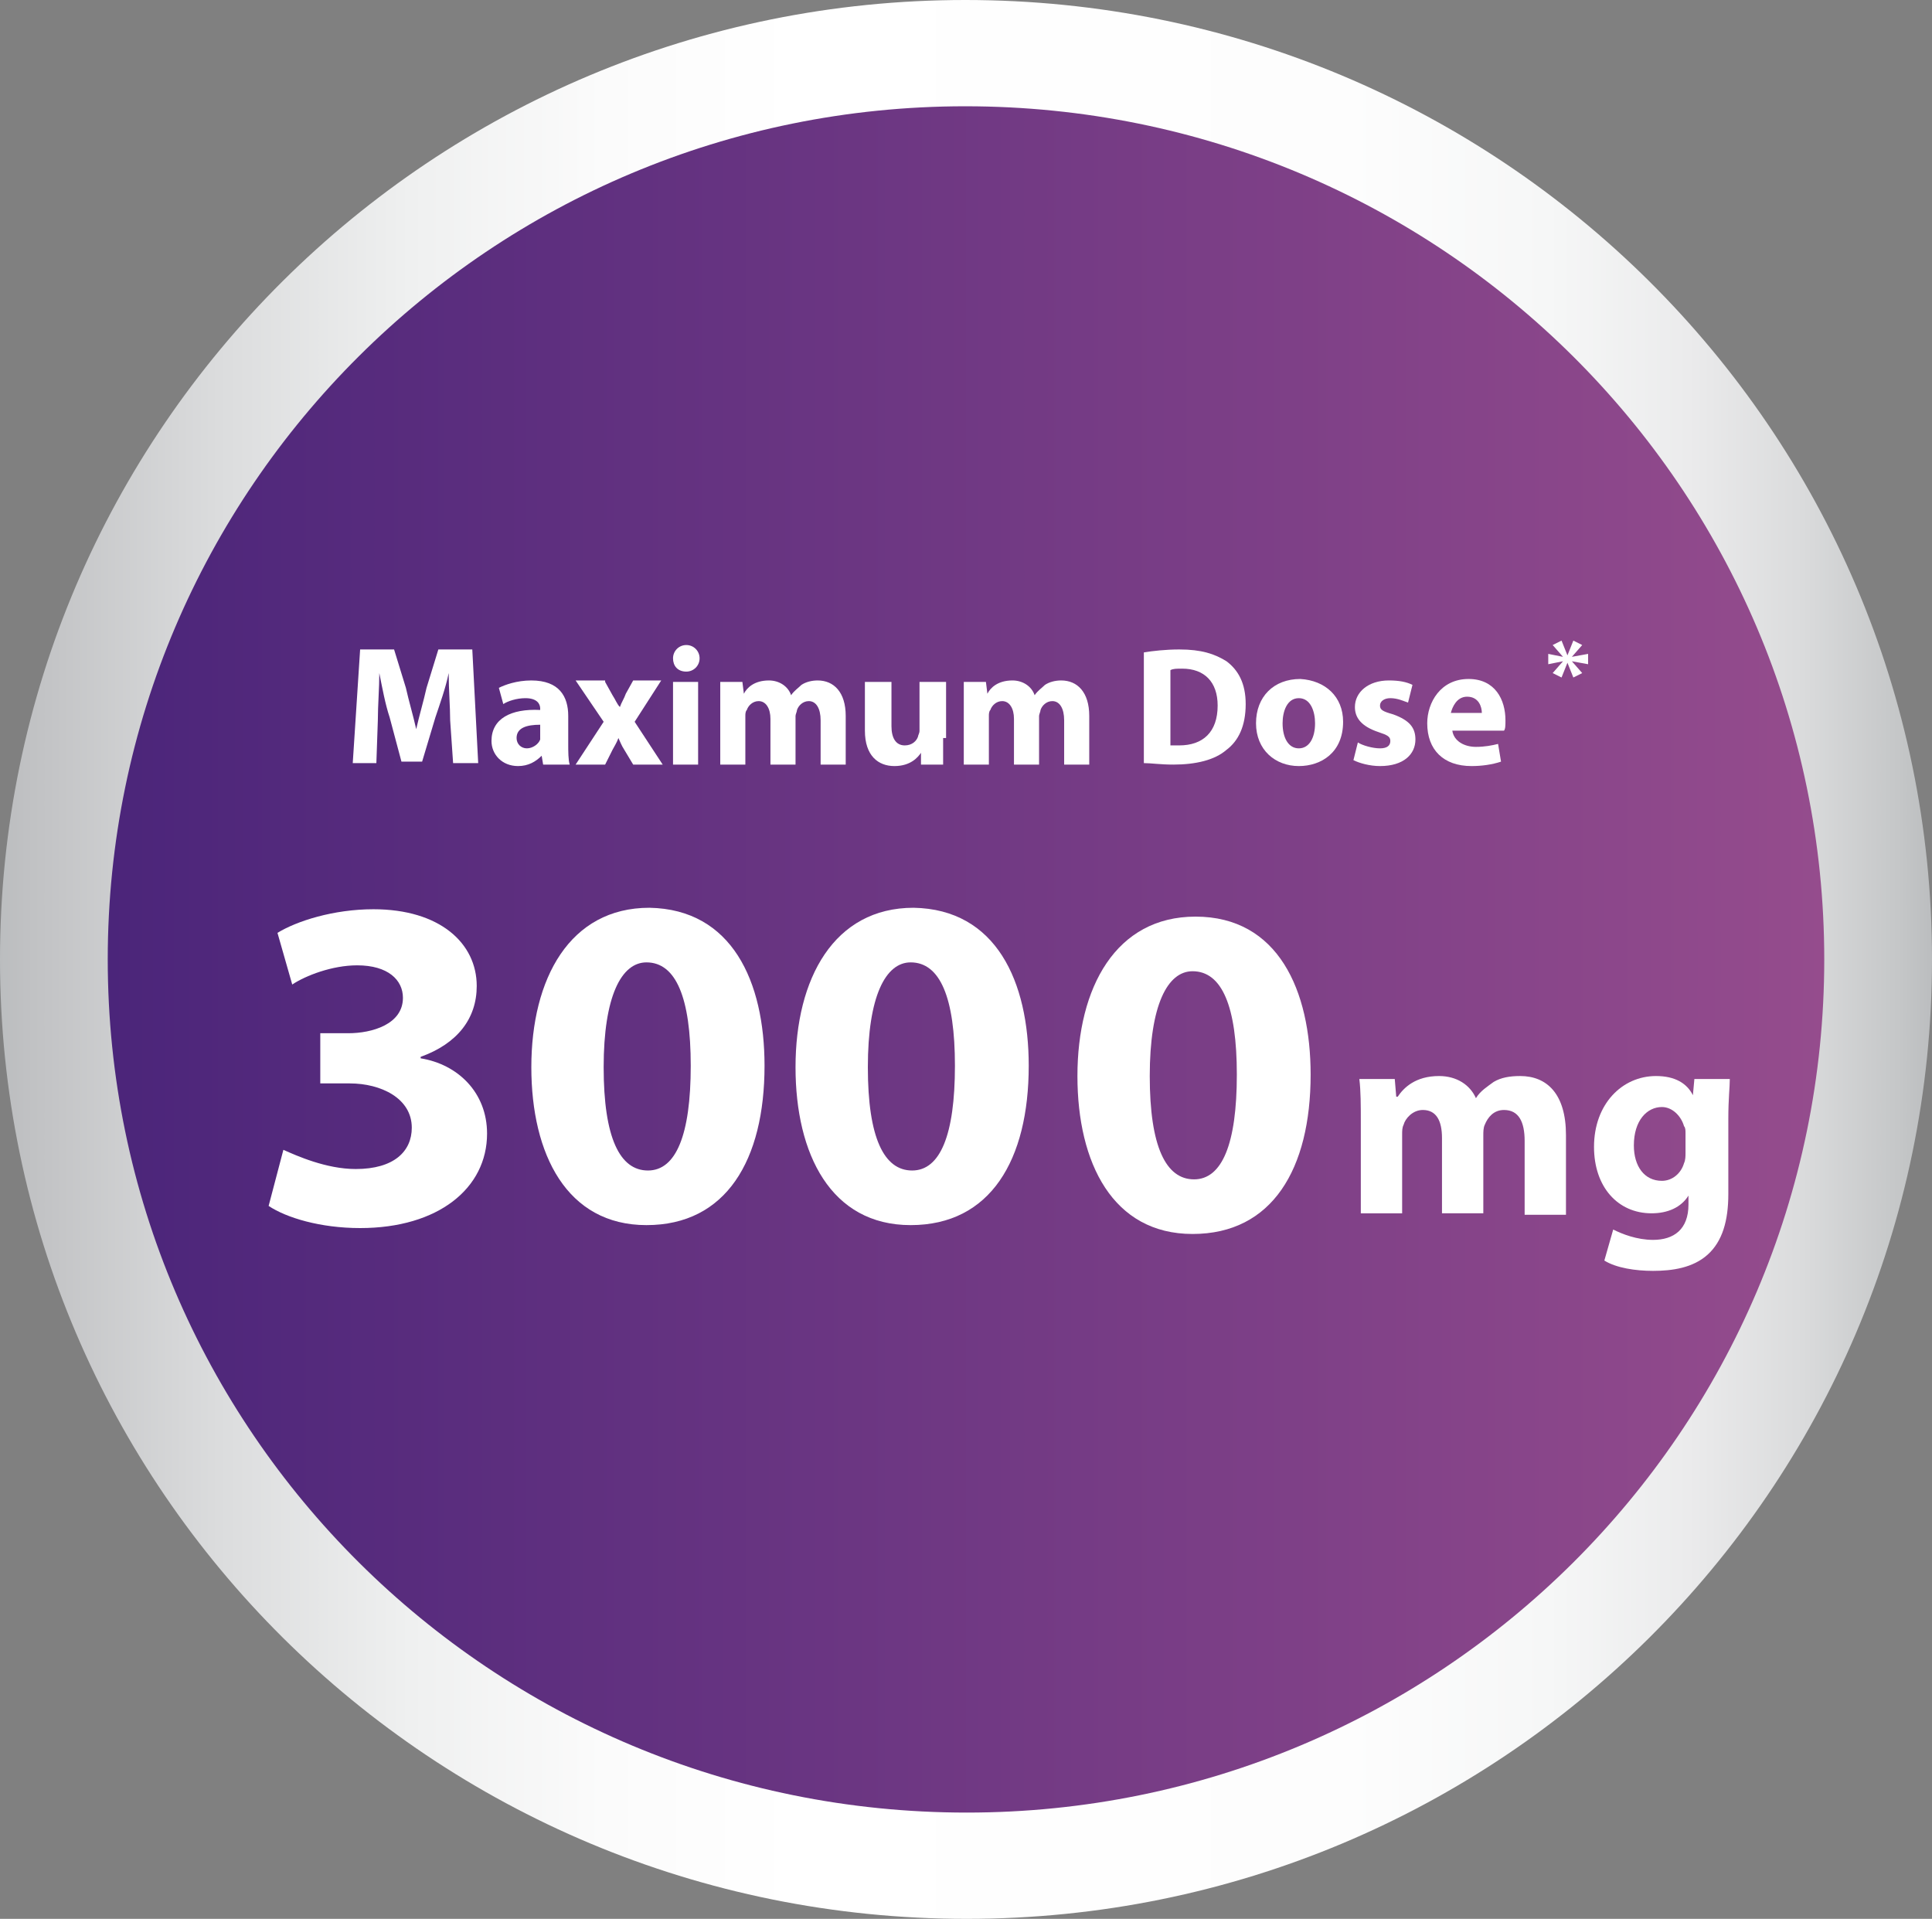<!-- Generator: Adobe Illustrator 22.1.0, SVG Export Plug-In  -->
<svg version="1.1"
	 xmlns="http://www.w3.org/2000/svg" xmlns:xlink="http://www.w3.org/1999/xlink" xmlns:a="http://ns.adobe.com/AdobeSVGViewerExtensions/3.0/"
	 x="0px" y="0px" width="130.9px" height="130px" viewBox="0 0 130.9 130" style="enable-background:new 0 0 130.9 130;"
	 xml:space="preserve">
<rect x="0" y="0" width="130.9" height="130" fill="#808080" stroke="none"/>
<style type="text/css">
	.st0{fill:url(#XMLID_52_);}
	.st1{fill:url(#XMLID_53_);}
	.st2{fill:#FFFFFF;}
	.st3{fill:url(#XMLID_54_);}
	.st4{fill:url(#XMLID_55_);}
</style>
<defs>
</defs>
<g id="XMLID_1_">
	<g id="XMLID_49_">
		<linearGradient id="XMLID_52_" gradientUnits="userSpaceOnUse" x1="0" y1="65.024" x2="130.935" y2="65.024">
			<stop  offset="0" style="stop-color:#BBBDBF"/>
			<stop  offset="1.386994e-02" style="stop-color:#C0C1C3"/>
			<stop  offset="0.113" style="stop-color:#DBDCDD"/>
			<stop  offset="0.212" style="stop-color:#EFF0F0"/>
			<stop  offset="0.312" style="stop-color:#FBFBFB"/>
			<stop  offset="0.413" style="stop-color:#FFFFFF"/>
			<stop  offset="0.698" style="stop-color:#FDFDFD"/>
			<stop  offset="0.801" style="stop-color:#F6F7F7"/>
			<stop  offset="0.874" style="stop-color:#EBEBEC"/>
			<stop  offset="0.933" style="stop-color:#DADBDC"/>
			<stop  offset="0.984" style="stop-color:#C4C6C7"/>
			<stop  offset="1" style="stop-color:#BBBDBF"/>
		</linearGradient>
		<path id="XMLID_51_" class="st0" d="M130.9,65c0-35.9-29.3-65-65.5-65C29.3,0,0,29.1,0,65c0,35.9,29.3,65,65.5,65
			C101.6,130,130.9,100.9,130.9,65z"/>
		<linearGradient id="XMLID_53_" gradientUnits="userSpaceOnUse" x1="7.29" y1="65.026" x2="123.647" y2="65.026">
			<stop  offset="0" style="stop-color:#4B257A"/>
			<stop  offset="1" style="stop-color:#954C8D"/>
		</linearGradient>
		<path id="XMLID_50_" class="st1" d="M123.6,65c0-31.9-26-57.8-58.2-57.8C33.3,7.2,7.3,33.1,7.3,65c0,31.9,26,57.8,58.2,57.8
			C97.6,122.8,123.6,96.9,123.6,65z"/>
	</g>
	<g id="XMLID_32_">
		<path id="XMLID_46_" class="st2" d="M88.8,72.8c0,6.4-2.6,10.8-8,10.8c-5.4,0-7.8-4.8-7.8-10.7c0-6,2.6-10.8,8-10.8
			C86.6,62.1,88.8,67.1,88.8,72.8z M77.9,72.9c0,4.8,1.1,7,3,7c1.9,0,2.9-2.4,2.9-7.1c0-4.6-1-7-3-7C79.1,65.8,77.9,68.1,77.9,72.9z
			"/>
		<path id="XMLID_44_" class="st2" d="M19.2,77.9c0.9,0.4,2.9,1.3,4.9,1.3c2.6,0,3.8-1.2,3.8-2.8c0-2-2.1-3-4.2-3h-2V70h1.9
			c1.6,0,3.7-0.6,3.7-2.4c0-1.2-1-2.2-3.1-2.2c-1.7,0-3.5,0.7-4.4,1.3l-1-3.5c1.3-0.8,3.8-1.6,6.5-1.6c4.5,0,7,2.3,7,5.2
			c0,2.2-1.3,3.9-3.8,4.8v0.1c2.5,0.4,4.5,2.3,4.5,5.1c0,3.7-3.3,6.4-8.6,6.4c-2.7,0-5-0.7-6.2-1.5L19.2,77.9z"/>
		<path id="XMLID_41_" class="st2" d="M51.8,72.2c0,6.4-2.6,10.8-8,10.8c-5.4,0-7.8-4.8-7.8-10.7c0-6,2.6-10.8,8-10.8
			C49.6,61.6,51.8,66.5,51.8,72.2z M40.9,72.3c0,4.8,1.1,7,3,7c1.9,0,2.9-2.4,2.9-7.1c0-4.6-1-7-3-7C42.1,65.2,40.9,67.5,40.9,72.3z
			"/>
		<path id="XMLID_38_" class="st2" d="M69.7,72.2c0,6.4-2.6,10.8-8,10.8c-5.4,0-7.8-4.8-7.8-10.7c0-6,2.6-10.8,8-10.8
			C67.5,61.6,69.7,66.5,69.7,72.2z M58.8,72.3c0,4.8,1.1,7,3,7c1.9,0,2.9-2.4,2.9-7.1c0-4.6-1-7-3-7C60,65.2,58.8,67.5,58.8,72.3z"
			/>
		<path id="XMLID_36_" class="st2" d="M92.2,76c0-1.1,0-2.1-0.1-2.9h2.4l0.1,1.2h0.1c0.4-0.6,1.2-1.4,2.8-1.4c1.2,0,2.1,0.6,2.5,1.5
			h0c0.3-0.5,0.8-0.8,1.2-1.1c0.5-0.3,1.1-0.4,1.8-0.4c1.8,0,3.1,1.2,3.1,4v5.4h-2.8v-5c0-1.3-0.4-2.1-1.4-2.1c-0.7,0-1.1,0.5-1.3,1
			c-0.1,0.2-0.1,0.5-0.1,0.7v5.3h-2.8v-5.1c0-1.2-0.4-1.9-1.3-1.9c-0.7,0-1.2,0.6-1.3,1C95,76.4,95,76.6,95,76.9v5.3h-2.8V76z"/>
		<path id="XMLID_33_" class="st2" d="M117.2,73.1c0,0.6-0.1,1.3-0.1,2.7v5.1c0,1.8-0.4,3.2-1.4,4.1c-1,0.9-2.4,1.1-3.7,1.1
			c-1.2,0-2.5-0.2-3.3-0.7l0.6-2.1c0.6,0.3,1.6,0.7,2.7,0.7c1.4,0,2.4-0.7,2.4-2.4v-0.6h0c-0.5,0.8-1.4,1.2-2.5,1.2
			c-2.3,0-3.9-1.8-3.9-4.5c0-2.9,1.9-4.8,4.2-4.8c1.3,0,2.1,0.5,2.5,1.3h0l0.1-1.1H117.2z M114.2,76.8c0-0.2,0-0.4-0.1-0.5
			c-0.2-0.7-0.8-1.3-1.5-1.3c-1,0-1.9,0.9-1.9,2.6c0,1.4,0.7,2.4,1.9,2.4c0.7,0,1.3-0.5,1.5-1.2c0.1-0.2,0.1-0.5,0.1-0.7V76.8z"/>
	</g>
	<g id="XMLID_2_">
		<path id="XMLID_30_" class="st2" d="M30.5,48.8c0-0.9-0.1-2.1-0.1-3.2h0c-0.2,1-0.6,2.1-0.9,3l-0.9,3h-1.4l-0.8-3
			c-0.3-0.9-0.5-2-0.7-3h0c0,1-0.1,2.2-0.1,3.2l-0.1,2.9h-1.6l0.5-7.7h2.3l0.8,2.6c0.2,0.9,0.5,1.9,0.7,2.8h0
			c0.2-0.9,0.5-1.9,0.7-2.8l0.8-2.6h2.3l0.4,7.7h-1.7L30.5,48.8z"/>
		<path id="XMLID_27_" class="st2" d="M36.8,51.8l-0.1-0.6h0c-0.4,0.4-0.9,0.7-1.6,0.7c-1.1,0-1.8-0.8-1.8-1.7
			c0-1.5,1.3-2.2,3.3-2.1V48c0-0.3-0.2-0.7-1-0.7c-0.6,0-1.2,0.2-1.5,0.4l-0.3-1.1c0.4-0.2,1.2-0.5,2.2-0.5c1.9,0,2.5,1.1,2.5,2.4
			v1.9c0,0.5,0,1.1,0.1,1.4H36.8z M36.6,49.1c-0.9,0-1.6,0.2-1.6,0.9c0,0.4,0.3,0.7,0.7,0.7c0.4,0,0.8-0.3,0.9-0.6
			c0-0.1,0-0.2,0-0.3V49.1z"/>
		<path id="XMLID_25_" class="st2" d="M41,46.2l0.5,0.9c0.2,0.3,0.3,0.6,0.5,0.8h0c0.1-0.3,0.3-0.6,0.4-0.9l0.5-0.9h1.9L43,48.9
			l1.9,2.9h-2l-0.6-1c-0.2-0.3-0.3-0.6-0.4-0.8h0c-0.1,0.3-0.3,0.6-0.4,0.8l-0.5,1H39l1.9-2.9l-1.9-2.8H41z"/>
		<path id="XMLID_22_" class="st2" d="M47.4,44.6c0,0.5-0.4,0.9-0.9,0.9c-0.6,0-0.9-0.4-0.9-0.9c0-0.5,0.4-0.9,0.9-0.9
			S47.4,44.1,47.4,44.6z M45.6,51.8v-5.6h1.7v5.6H45.6z"/>
		<path id="XMLID_20_" class="st2" d="M48.8,48c0-0.7,0-1.3,0-1.8h1.5l0.1,0.8h0c0.2-0.4,0.7-0.9,1.7-0.9c0.7,0,1.3,0.4,1.5,1h0
			c0.2-0.3,0.5-0.5,0.7-0.7c0.3-0.2,0.7-0.3,1.1-0.3c1.1,0,1.9,0.8,1.9,2.4v3.3h-1.7v-3c0-0.8-0.3-1.3-0.8-1.3
			c-0.4,0-0.7,0.3-0.8,0.6c0,0.1-0.1,0.3-0.1,0.4v3.3h-1.7v-3.1c0-0.7-0.3-1.2-0.8-1.2c-0.4,0-0.7,0.3-0.8,0.6
			c-0.1,0.1-0.1,0.3-0.1,0.4v3.3h-1.7V48z"/>
		<path id="XMLID_18_" class="st2" d="M63.9,50c0,0.7,0,1.3,0,1.8h-1.5L62.4,51h0c-0.2,0.3-0.7,0.9-1.8,0.9c-1.1,0-2-0.7-2-2.4v-3.3
			h1.8v3c0,0.8,0.3,1.3,0.9,1.3c0.5,0,0.8-0.3,0.9-0.6c0-0.1,0.1-0.2,0.1-0.4v-3.3h1.8V50z"/>
		<path id="XMLID_16_" class="st2" d="M65.3,48c0-0.7,0-1.3,0-1.8h1.5l0.1,0.8h0c0.2-0.4,0.7-0.9,1.7-0.9c0.7,0,1.3,0.4,1.5,1h0
			c0.2-0.3,0.5-0.5,0.7-0.7c0.3-0.2,0.7-0.3,1.1-0.3c1.1,0,1.9,0.8,1.9,2.4v3.3h-1.7v-3c0-0.8-0.3-1.3-0.8-1.3
			c-0.4,0-0.7,0.3-0.8,0.6c0,0.1-0.1,0.3-0.1,0.4v3.3h-1.7v-3.1c0-0.7-0.3-1.2-0.8-1.2c-0.4,0-0.7,0.3-0.8,0.6
			C67,48.2,67,48.4,67,48.5v3.3h-1.7V48z"/>
		<path id="XMLID_13_" class="st2" d="M77.5,44.2c0.6-0.1,1.5-0.2,2.4-0.2c1.5,0,2.4,0.3,3.2,0.8c0.8,0.6,1.3,1.5,1.3,2.9
			c0,1.5-0.5,2.5-1.3,3.1c-0.8,0.7-2.1,1-3.6,1c-0.9,0-1.5-0.1-2-0.1V44.2z M79.3,50.5c0.1,0,0.4,0,0.6,0c1.6,0,2.6-0.9,2.6-2.7
			c0-1.6-0.9-2.5-2.4-2.5c-0.4,0-0.6,0-0.8,0.1V50.5z"/>
		<path id="XMLID_10_" class="st2" d="M91,48.9c0,2.1-1.5,3-3,3c-1.6,0-2.9-1.1-2.9-2.9s1.2-3,3-3C89.8,46.1,91,47.2,91,48.9z
			 M86.9,49c0,1,0.4,1.7,1.1,1.7c0.7,0,1.1-0.7,1.1-1.7c0-0.8-0.3-1.7-1.1-1.7C87.2,47.3,86.9,48.2,86.9,49z"/>
		<path id="XMLID_8_" class="st2" d="M92,50.3c0.3,0.2,1,0.4,1.5,0.4c0.5,0,0.7-0.2,0.7-0.5c0-0.3-0.2-0.4-0.8-0.6
			c-1.2-0.4-1.6-1-1.6-1.7c0-1,0.9-1.8,2.3-1.8c0.7,0,1.2,0.1,1.6,0.3l-0.3,1.2c-0.3-0.1-0.7-0.3-1.2-0.3c-0.4,0-0.7,0.2-0.7,0.5
			c0,0.3,0.2,0.4,0.9,0.6c1.1,0.4,1.5,0.9,1.5,1.7c0,1-0.8,1.8-2.4,1.8c-0.7,0-1.4-0.2-1.8-0.4L92,50.3z"/>
		<path id="XMLID_5_" class="st2" d="M98.4,49.5c0.1,0.7,0.8,1.1,1.6,1.1c0.6,0,1.1-0.1,1.5-0.2l0.2,1.2c-0.6,0.2-1.3,0.3-2,0.3
			c-1.9,0-3-1.1-3-2.9c0-1.4,0.9-3,2.8-3c1.8,0,2.5,1.4,2.5,2.8c0,0.3,0,0.6-0.1,0.7H98.4z M100.4,48.3c0-0.4-0.2-1.1-1-1.1
			c-0.7,0-1,0.7-1.1,1.1H100.4z"/>
		<path id="XMLID_3_" class="st2" d="M107.2,43.7l-0.7,0.8l0,0l1.1-0.2v0.7l-1.1-0.2l0,0l0.7,0.8l-0.6,0.3l-0.4-1l0,0l-0.4,1
			l-0.6-0.3l0.7-0.8v0l-1,0.2v-0.7l1,0.2l0,0l-0.7-0.8l0.6-0.3l0.4,1h0l0.4-1L107.2,43.7z"/>
	</g>
</g>
</svg>
